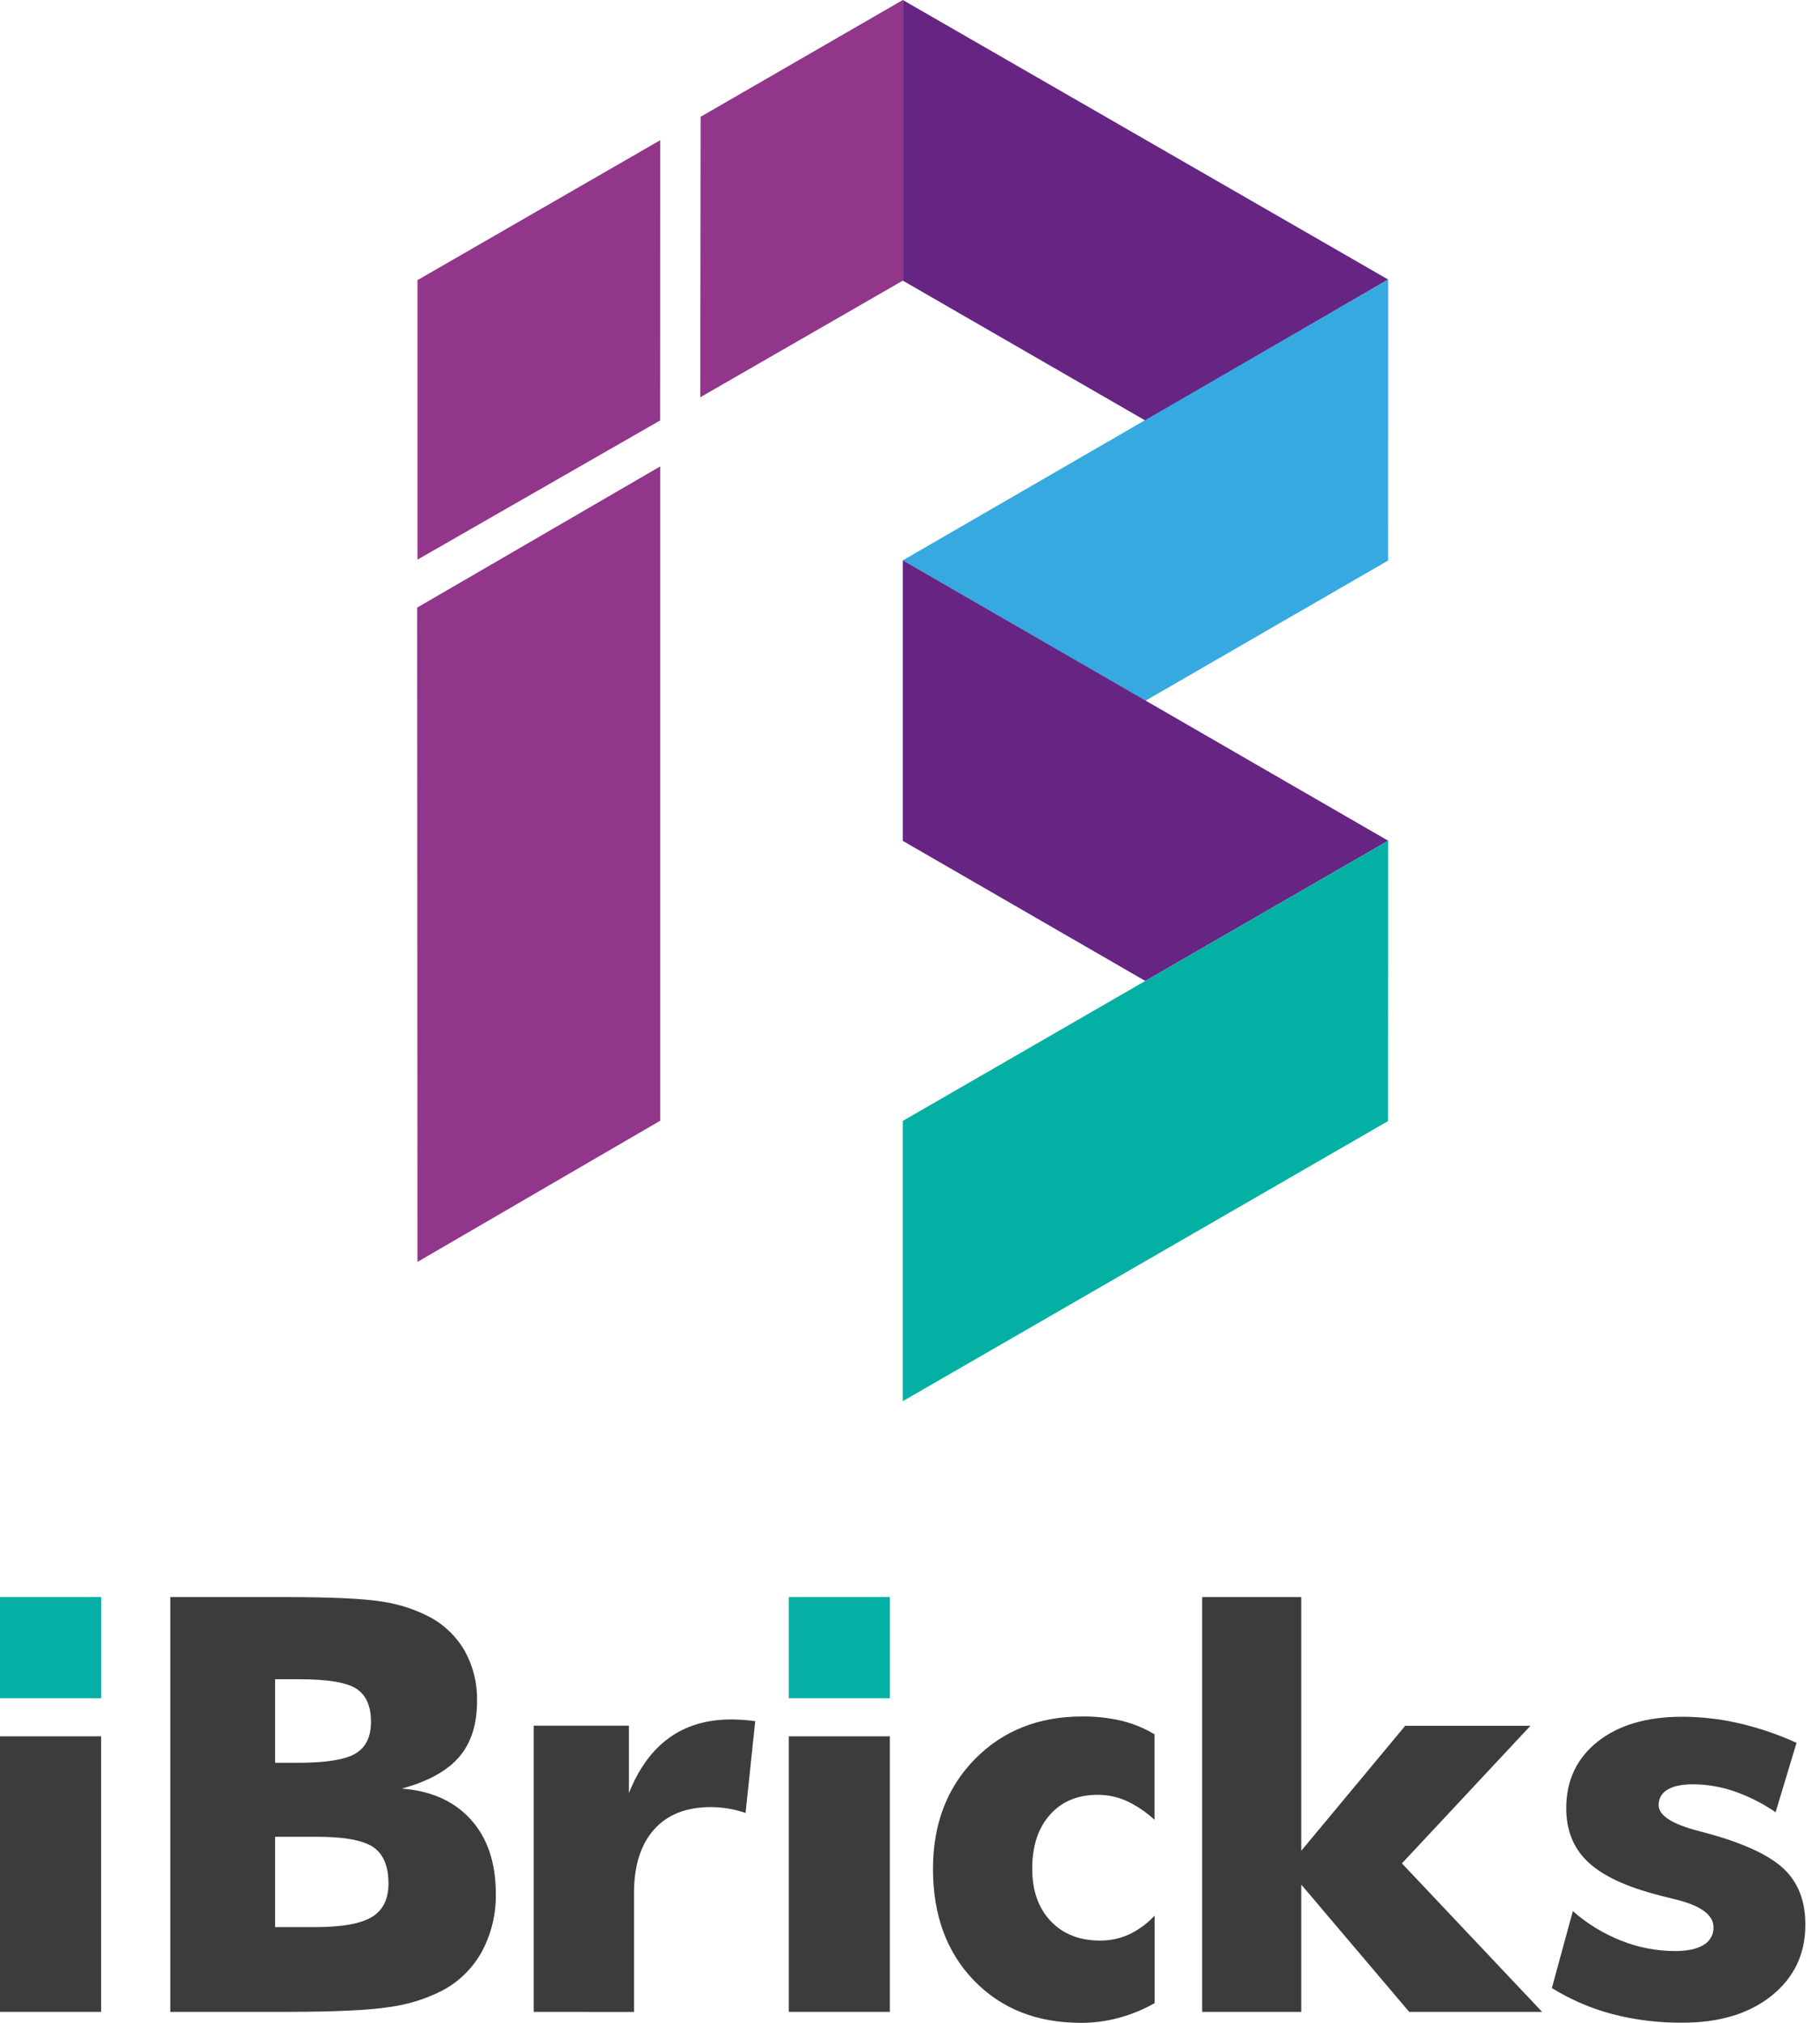 <svg width="108" height="120" viewBox="0 0 108 120" fill="none" xmlns="http://www.w3.org/2000/svg">
<path d="M10.106 119.349V94.742H16.846C19.625 94.742 21.566 94.831 22.67 95.011C23.665 95.156 24.628 95.468 25.519 95.936C26.388 96.402 27.107 97.106 27.593 97.965C28.084 98.863 28.33 99.874 28.309 100.897C28.309 102.298 27.953 103.41 27.242 104.234C26.53 105.058 25.397 105.682 23.841 106.104C25.59 106.237 26.957 106.851 27.942 107.944C28.927 109.038 29.42 110.497 29.421 112.323C29.447 113.53 29.16 114.722 28.589 115.785C28.042 116.776 27.213 117.583 26.209 118.105C25.233 118.595 24.182 118.919 23.099 119.063C21.867 119.253 19.85 119.348 17.049 119.349H10.106ZM16.325 104.574H17.678C19.335 104.574 20.473 104.392 21.09 104.028C21.708 103.664 22.016 103.034 22.014 102.138C22.014 101.208 21.725 100.555 21.148 100.18C20.571 99.804 19.447 99.617 17.778 99.617H16.325V104.574ZM16.325 114.322H18.677C20.269 114.322 21.396 114.124 22.059 113.727C22.722 113.33 23.053 112.666 23.052 111.735C23.052 110.704 22.749 109.983 22.144 109.574C21.538 109.165 20.418 108.961 18.782 108.962H16.325V114.322Z" fill="#3C3C3B"/>
<path d="M31.672 119.349V102.373H37.319V106.373C37.901 104.916 38.696 103.823 39.705 103.096C40.714 102.369 41.935 102.004 43.369 102.002C43.604 102.002 43.842 102.011 44.085 102.028C44.327 102.044 44.57 102.07 44.815 102.104L44.243 107.55C43.578 107.321 42.879 107.203 42.176 107.202C40.719 107.202 39.596 107.647 38.806 108.537C38.016 109.428 37.621 110.692 37.622 112.328V119.354L31.672 119.349Z" fill="#3C3C3B"/>
<path d="M68.508 107.953C68.009 107.492 67.442 107.112 66.827 106.826C66.294 106.592 65.718 106.472 65.136 106.473C63.948 106.473 63.004 106.868 62.304 107.657C61.604 108.446 61.253 109.51 61.252 110.851C61.252 112.152 61.616 113.188 62.344 113.96C63.073 114.732 64.053 115.119 65.287 115.12C65.875 115.124 66.457 115.001 66.993 114.758C67.567 114.486 68.083 114.107 68.514 113.641V118.833C67.835 119.217 67.11 119.513 66.357 119.714C65.633 119.906 64.887 120.002 64.138 120C61.528 120 59.413 119.162 57.794 117.487C56.175 115.812 55.366 113.608 55.364 110.874C55.364 108.217 56.191 106.046 57.845 104.361C59.499 102.676 61.619 101.83 64.206 101.825C64.992 101.817 65.775 101.901 66.541 102.077C67.234 102.245 67.897 102.517 68.508 102.883V107.953Z" fill="#3C3C3B"/>
<path d="M71.337 119.349V94.742H77.219V109.791L83.387 102.378H90.817L83.191 110.541L91.51 119.349H83.622L77.219 111.801V119.349H71.337Z" fill="#3C3C3B"/>
<path d="M92.089 117.937L93.333 113.372C94.182 114.119 95.155 114.714 96.208 115.128C97.216 115.529 98.291 115.737 99.376 115.741C100.127 115.741 100.699 115.621 101.091 115.38C101.276 115.276 101.428 115.122 101.532 114.937C101.636 114.751 101.687 114.541 101.679 114.329C101.679 113.579 100.89 113.019 99.312 112.65C98.805 112.526 98.382 112.42 98.069 112.33C96.277 111.836 94.974 111.189 94.162 110.389C93.349 109.589 92.942 108.549 92.942 107.271C92.942 105.624 93.562 104.307 94.802 103.321C96.043 102.335 97.72 101.842 99.836 101.842C100.953 101.845 102.066 101.972 103.155 102.22C104.343 102.493 105.5 102.884 106.608 103.389L105.365 107.506C104.616 106.992 103.803 106.579 102.946 106.278C102.157 106.001 101.328 105.856 100.492 105.849C99.809 105.849 99.294 105.955 98.947 106.169C98.783 106.259 98.648 106.394 98.556 106.557C98.464 106.72 98.419 106.905 98.426 107.092C98.426 107.697 99.21 108.204 100.778 108.614C101.137 108.713 101.405 108.783 101.585 108.832C103.658 109.425 105.101 110.122 105.913 110.925C106.726 111.728 107.132 112.811 107.132 114.177C107.132 115.912 106.466 117.316 105.132 118.387C103.799 119.458 102.034 119.993 99.838 119.991C98.438 120.004 97.041 119.834 95.685 119.484C94.417 119.148 93.205 118.627 92.089 117.937Z" fill="#3C3C3B"/>
<path d="M0 119.349V103.003H6.001V119.349H0Z" fill="#3C3C3B"/>
<path d="M6.001 94.742H0V100.743H6.001V94.742Z" fill="#04B0A4"/>
<path d="M46.807 119.349V103.003H52.806V119.349H46.807Z" fill="#3C3C3B"/>
<path d="M52.808 94.742H46.807V100.743H52.808V94.742Z" fill="#04B0A4"/>
<path d="M53.574 16.648L67.973 24.952L82.374 16.582L53.574 0V16.648Z" fill="#662483"/>
<path d="M82.374 16.582L53.574 33.241L67.972 41.569L82.37 33.253L82.374 16.582Z" fill="#36A9E1"/>
<path d="M53.574 33.241L82.374 49.874L67.962 58.192L53.574 49.884V33.241Z" fill="#662483"/>
<path d="M39.178 8.317L24.773 16.62V33.199L39.173 24.942L39.178 8.317Z" fill="#91368B"/>
<path d="M82.374 49.874L53.574 66.495V83.12L82.366 66.507L82.374 49.874Z" fill="#04B0A4"/>
<path d="M39.178 27.669L24.756 36.044L24.773 74.86L39.178 66.484V27.669Z" fill="#91368B"/>
<path d="M53.574 0L41.575 6.928L41.555 23.567L53.574 16.648V0Z" fill="#91368B"/>
</svg>
